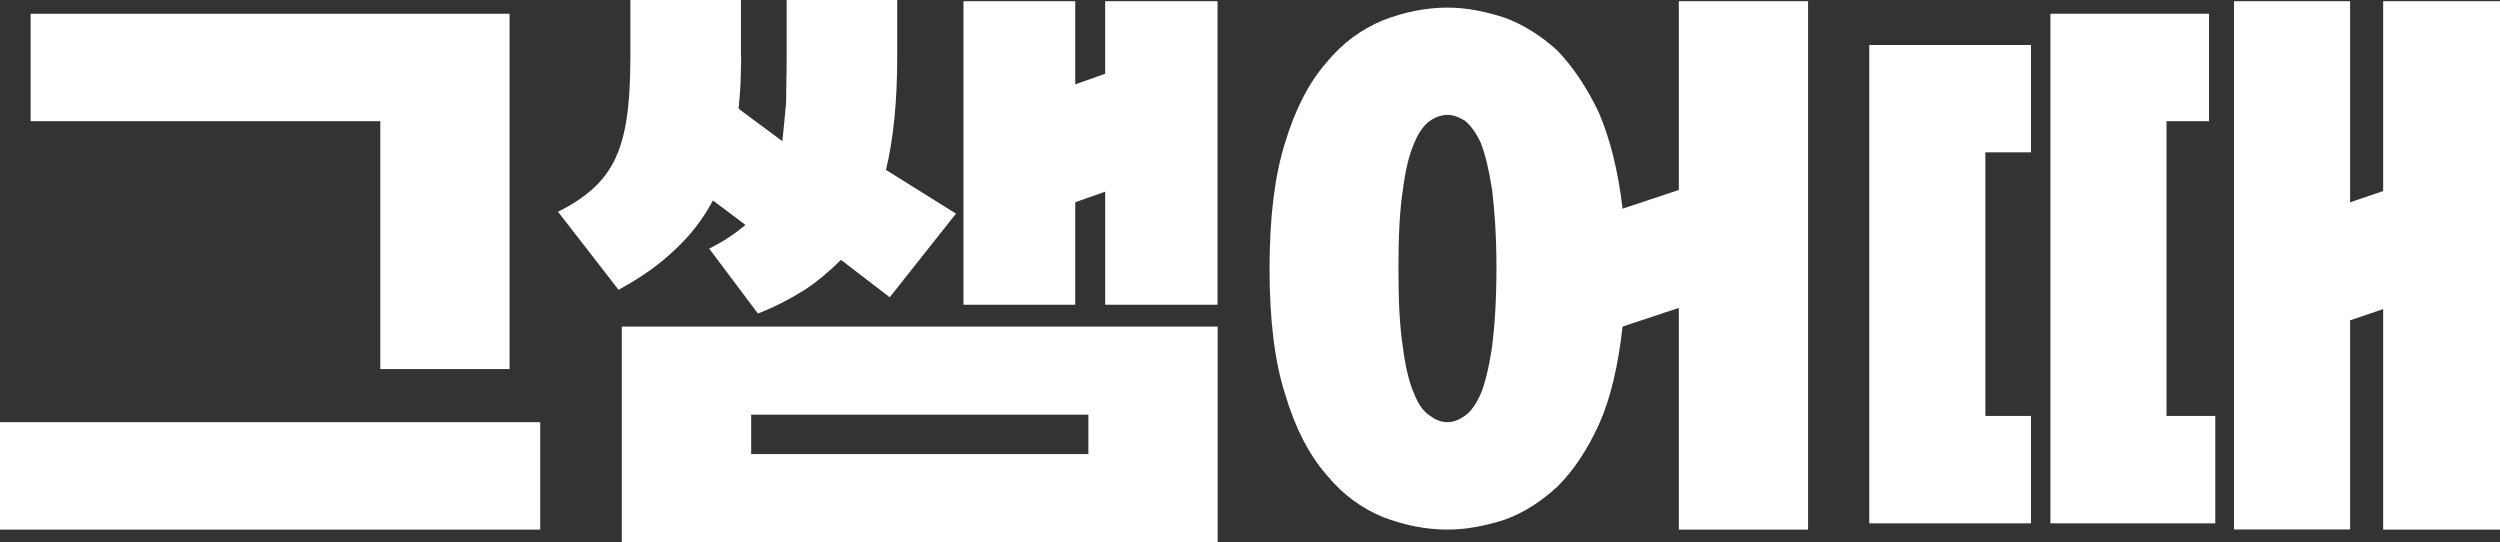 <?xml version="1.0" encoding="UTF-8"?><svg id="a" xmlns="http://www.w3.org/2000/svg" viewBox="0 0 207.14 44.91"><rect x="0" y="0" width="207.14" height="44.91" fill="#333333" stroke="none"/><defs><style>.b{fill:#fff;}</style></defs><path class="b" d="M0,34.98H44.76v8.9H0v-8.9ZM31.51,10.04H2.54V1.14H42.22V30.58h-10.71V10.04Z"/><path class="b" d="M61.41,4.71c0,.83-.05,1.55-.05,2.23-.05,.72-.1,1.45-.16,2.07l3.62,2.69c.1-.93,.21-2.02,.31-3.16,0-1.14,.05-2.43,.05-3.88V0h9.16V4.71c0,3.67-.31,6.78-.93,9.37l5.8,3.62-5.49,6.93-4.04-3.1c-.93,.93-1.91,1.76-3,2.48-1.14,.72-2.43,1.4-3.88,1.97l-4.04-5.38c1.24-.62,2.23-1.29,3-1.97l-2.69-2.02c-.83,1.55-1.91,2.95-3.16,4.09-1.29,1.24-2.85,2.33-4.66,3.31l-5.02-6.47c1.09-.52,2.02-1.14,2.79-1.81,.72-.62,1.35-1.4,1.86-2.38,.47-.93,.83-2.12,1.04-3.52,.21-1.35,.31-3.1,.31-5.17V0h9.16V4.71Zm39.48,22.35v17.85H51.52V27.06h49.36Zm-38.65,7.3v3.26h27.94v-3.26h-27.94Zm17.59-9.11V.1h9.26V6.99l2.48-.88V.1h9.31V25.25h-9.31V15.88l-2.48,.88v8.49h-9.26Z"/><path class="b" d="M149.81,43.88h-10.71V25.51l-4.66,1.55c-.36,3.21-.98,5.9-1.92,8.02-.98,2.17-2.12,3.88-3.47,5.23-1.34,1.24-2.79,2.17-4.35,2.74-1.6,.52-3.21,.83-4.76,.83-1.81,0-3.57-.36-5.33-1.03-1.76-.72-3.36-1.86-4.71-3.52-1.45-1.66-2.59-3.88-3.42-6.67-.88-2.74-1.29-6.21-1.29-10.4s.41-7.66,1.29-10.45c.83-2.74,1.97-4.97,3.42-6.62,1.35-1.66,2.95-2.79,4.71-3.52,1.76-.67,3.52-1.04,5.33-1.04,1.55,0,3.1,.31,4.71,.83,1.55,.57,3.05,1.5,4.4,2.74,1.29,1.35,2.43,3.05,3.42,5.12,.93,2.17,1.6,4.81,1.97,7.97l4.66-1.55V.1h10.71V43.88Zm-33.94-21.63c0,2.69,.1,4.81,.36,6.47,.21,1.66,.52,2.95,.93,3.88,.36,.93,.83,1.55,1.35,1.86,.46,.36,.93,.52,1.45,.52,.41,0,.88-.16,1.4-.52,.47-.31,.93-.93,1.34-1.86,.36-.88,.67-2.17,.93-3.88,.21-1.66,.36-3.83,.36-6.52s-.16-4.81-.36-6.47c-.26-1.66-.57-2.95-.93-3.88-.41-.88-.88-1.5-1.34-1.86-.52-.31-.98-.47-1.4-.47-.52,0-.98,.16-1.45,.47-.52,.36-.98,.98-1.35,1.91-.41,.93-.72,2.22-.93,3.88-.26,1.66-.36,3.83-.36,6.47Z"/><path class="b" d="M168.28,3.73V12.62h-3.78v21.84h3.78v8.9h-13.4V3.73h13.4Zm14.75-2.59V10.04h-3.52v24.42h4.04v8.9h-13.66V1.14h13.14Zm2.07,42.74V.1h9.62V16.76l2.74-.93V.1h9.68V43.88h-9.68V25.61l-2.74,.93v17.33h-9.62Z"/></svg>
